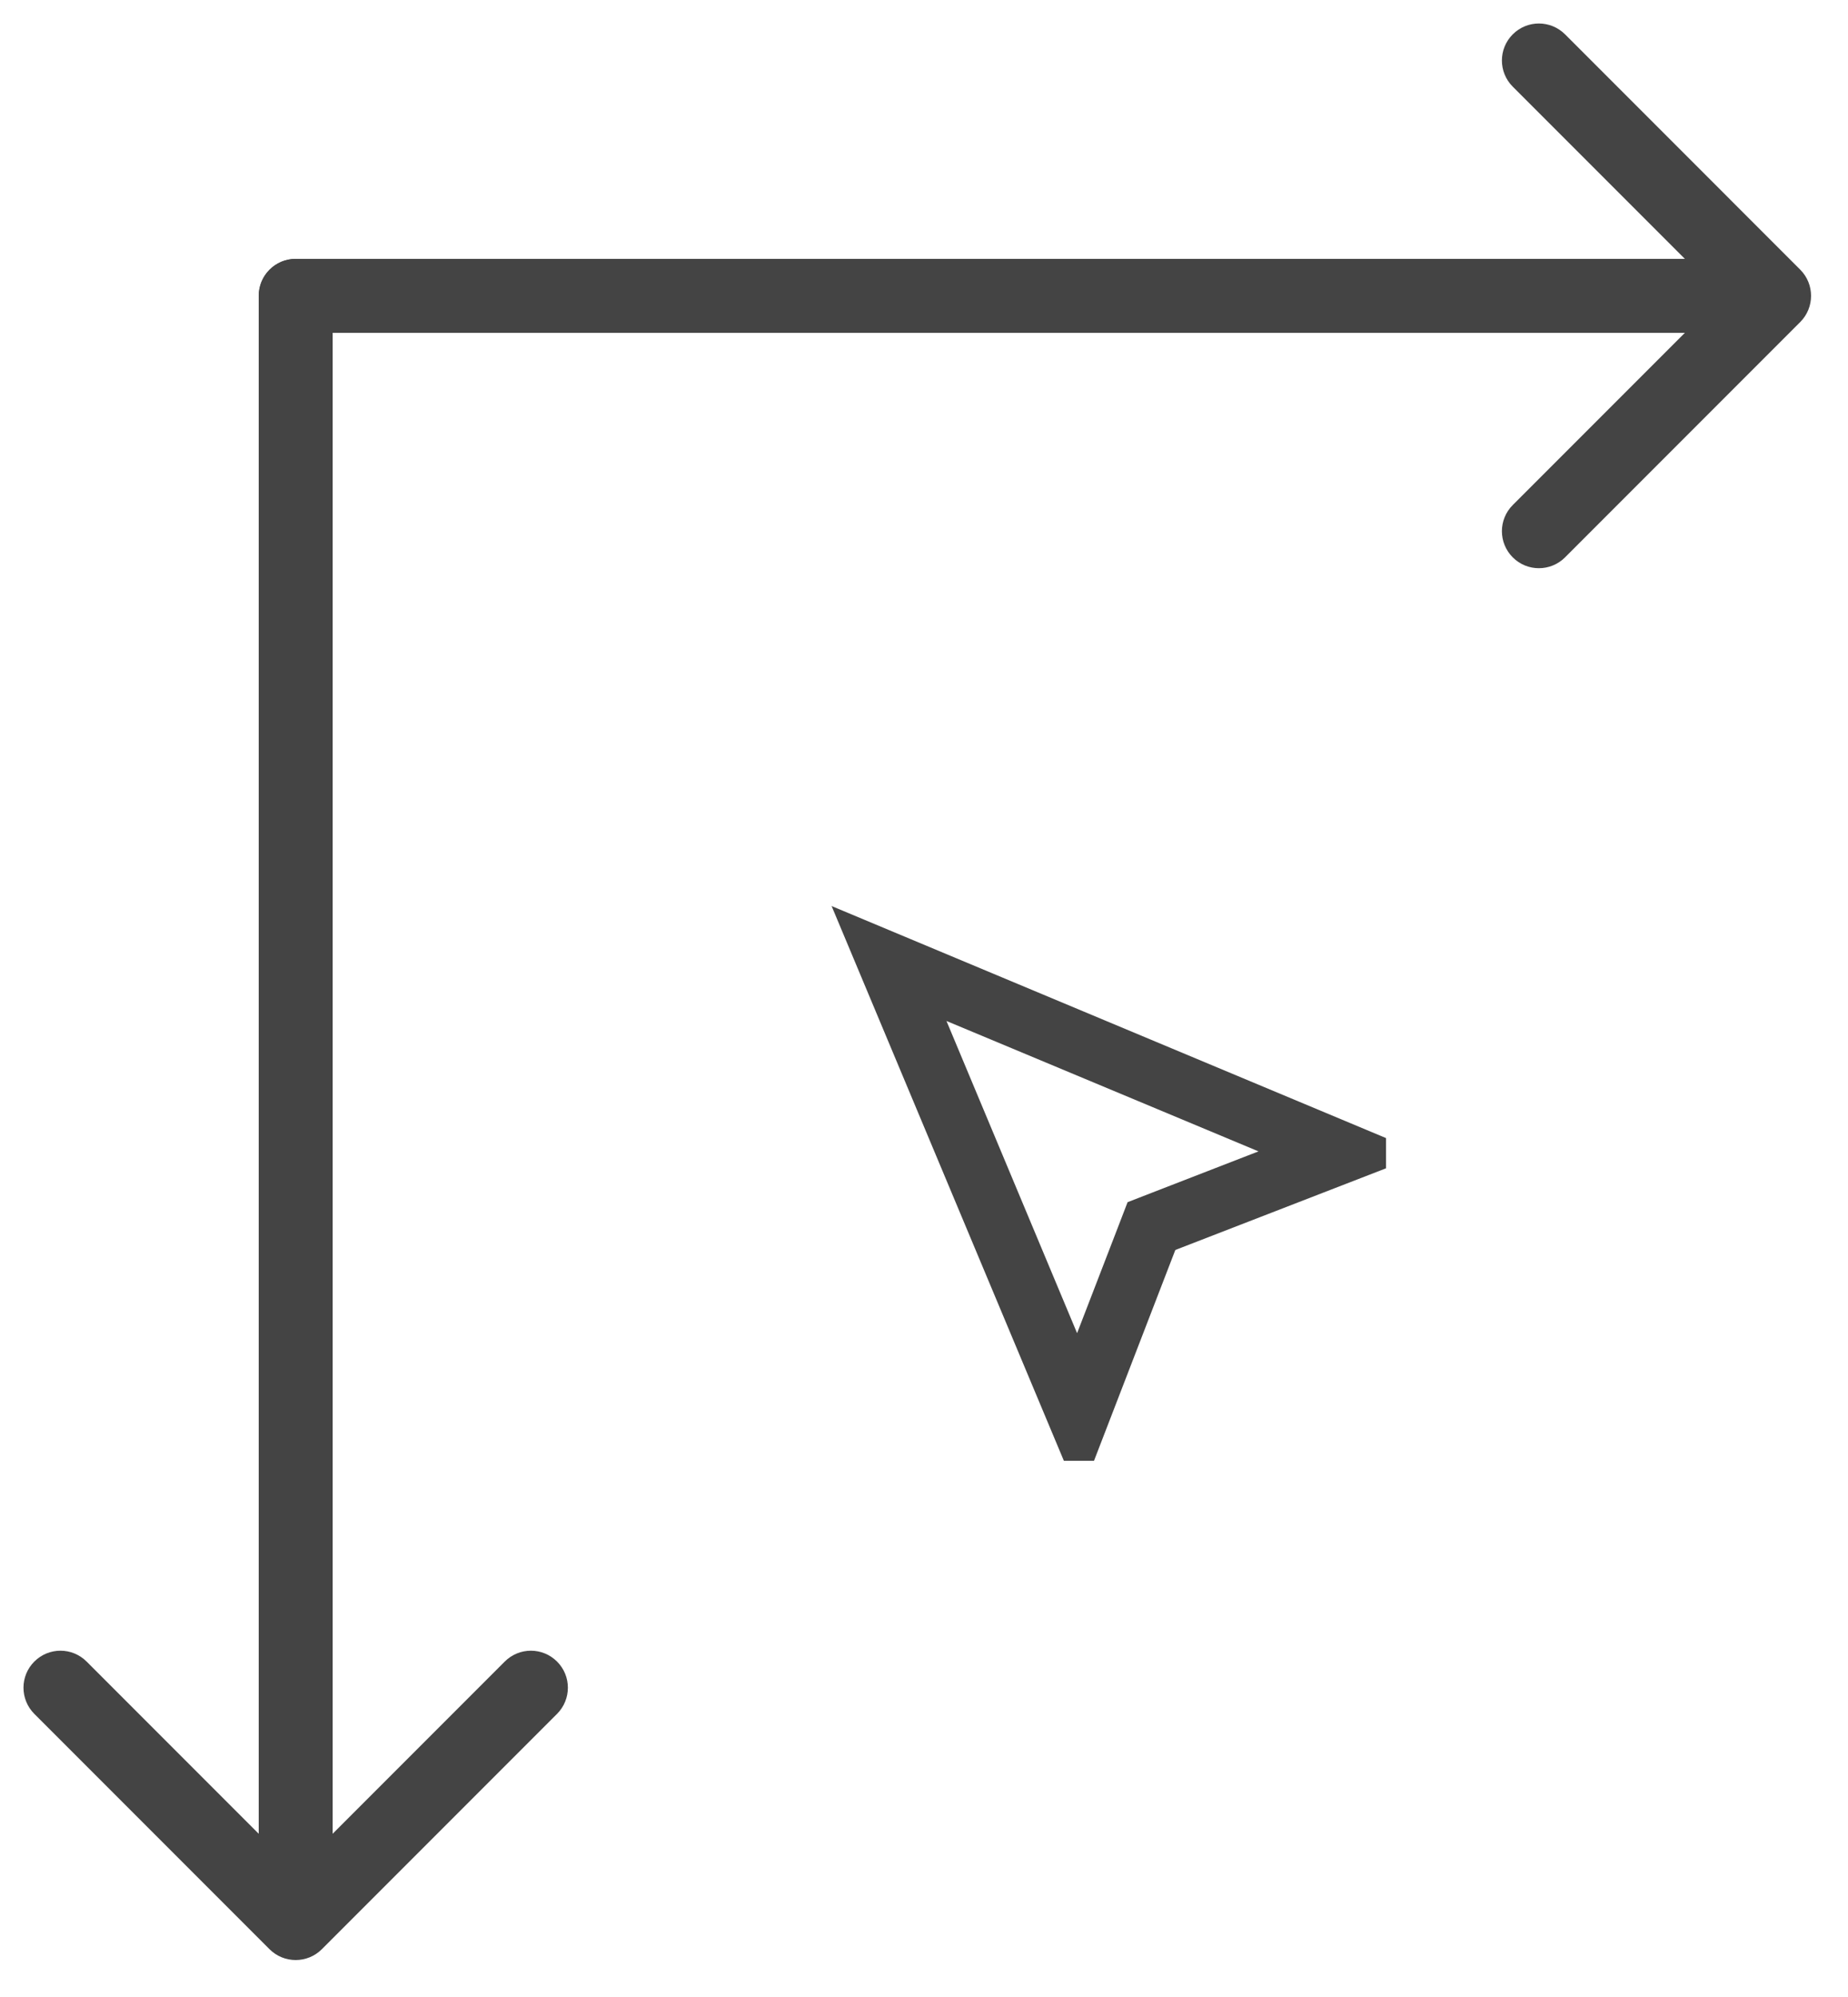 <svg width="25" height="27" viewBox="0 0 25 27" fill="none" xmlns="http://www.w3.org/2000/svg">
<path d="M4.354 26.354C4.158 26.549 3.842 26.549 3.646 26.354L0.464 23.172C0.269 22.976 0.269 22.66 0.464 22.465C0.66 22.269 0.976 22.269 1.172 22.465L4 25.293L6.828 22.465C7.024 22.269 7.34 22.269 7.536 22.465C7.731 22.66 7.731 22.976 7.536 23.172L4.354 26.354ZM3.5 4C3.5 3.724 3.724 3.5 4 3.5C4.276 3.5 4.5 3.724 4.5 4H3.5ZM3.5 26L3.5 4H4.5L4.5 26H3.5Z" fill="#444444"/>
<path d="M24.354 3.646C24.549 3.842 24.549 4.158 24.354 4.354L21.172 7.536C20.976 7.731 20.66 7.731 20.465 7.536C20.269 7.34 20.269 7.024 20.465 6.828L23.293 4L20.465 1.172C20.269 0.976 20.269 0.66 20.465 0.464C20.66 0.269 20.976 0.269 21.172 0.464L24.354 3.646ZM4 4.5C3.724 4.5 3.5 4.276 3.5 4C3.5 3.724 3.724 3.5 4 3.5L4 4.5ZM24 4.5L4 4.5L4 3.5L24 3.5L24 4.5Z" fill="#444444"/>
<path d="M12.804 13.804L14.571 18.025L15.121 16.6L15.254 16.254L15.596 16.121L17.025 15.567L12.804 13.804V13.804ZM11.25 12.25L18.75 15.387V15.796L15.9 16.9L14.8 19.75H14.392L11.25 12.25Z" fill="#444444"/>
</svg>
